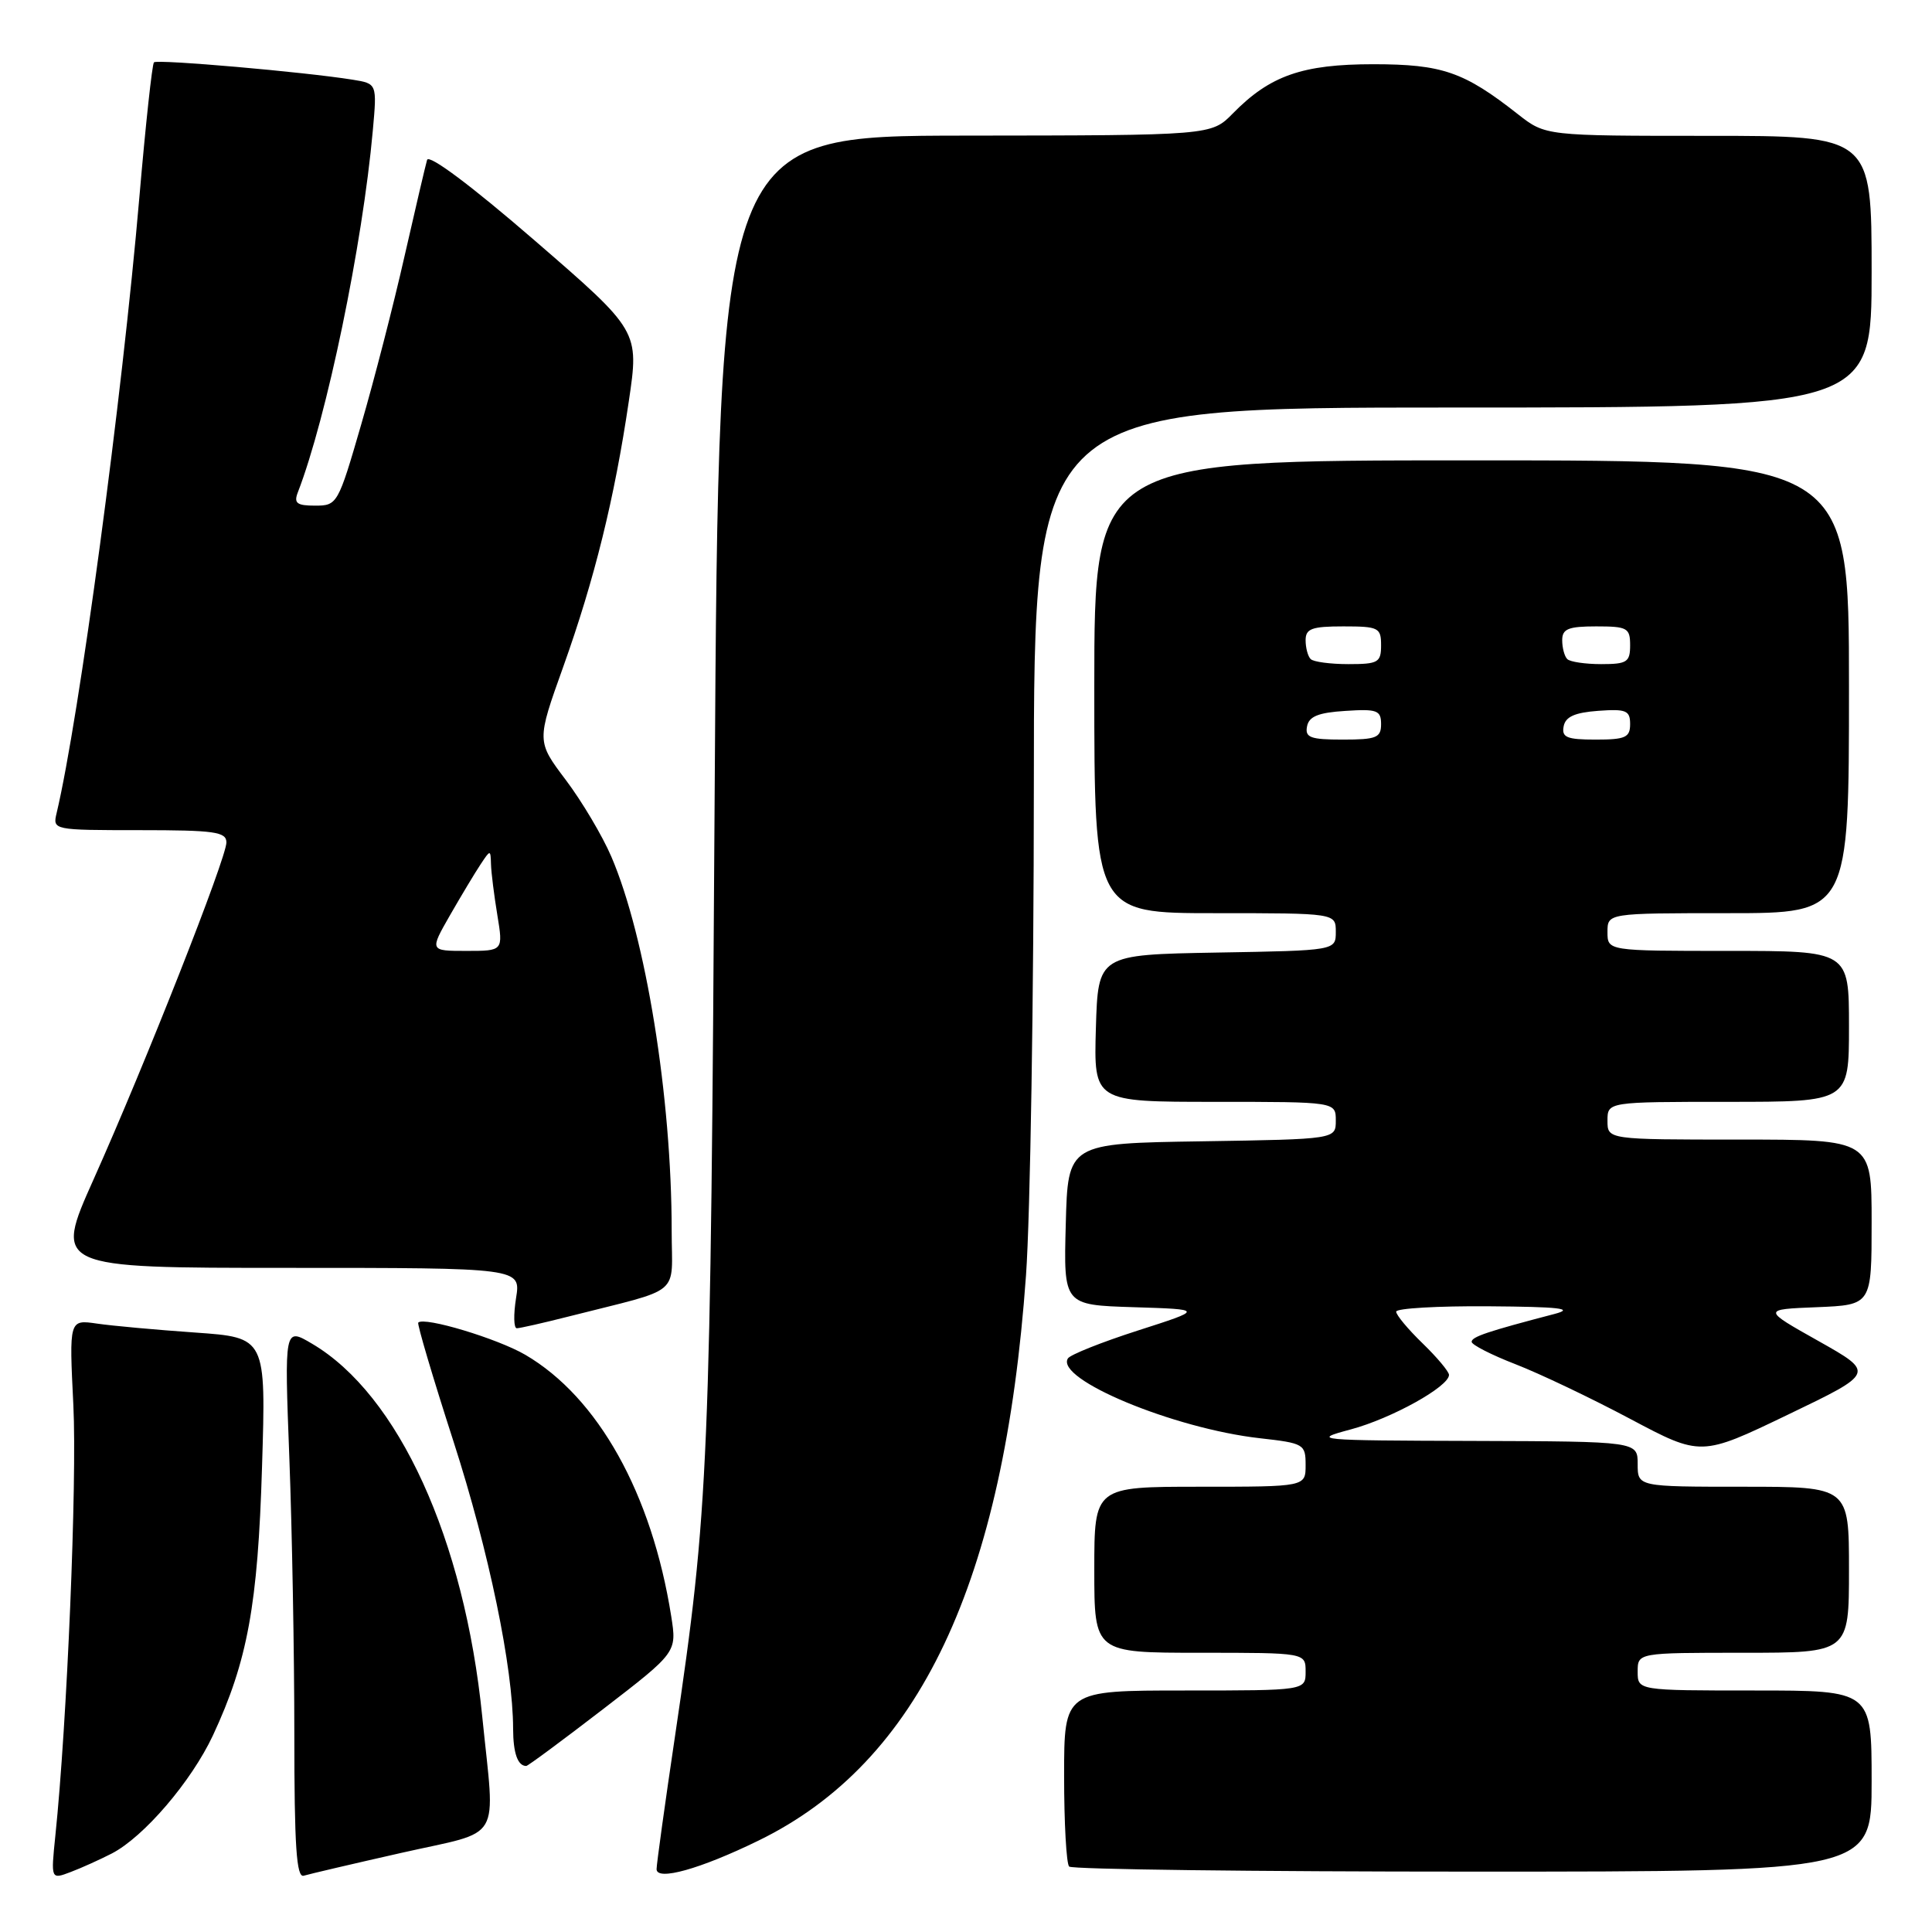 <?xml version="1.0" encoding="UTF-8" standalone="no"?>
<!DOCTYPE svg PUBLIC "-//W3C//DTD SVG 1.1//EN" "http://www.w3.org/Graphics/SVG/1.1/DTD/svg11.dtd" >
<svg xmlns="http://www.w3.org/2000/svg" xmlns:xlink="http://www.w3.org/1999/xlink" version="1.1" viewBox="0 0 256 256">
 <g >
 <path fill="currentColor"
d=" M 14.81 245.60 C 19.07 243.40 25.36 236.04 28.21 229.96 C 32.80 220.11 34.17 212.67 34.72 194.37 C 35.25 177.23 35.25 177.23 25.87 176.57 C 20.72 176.21 14.85 175.68 12.83 175.38 C 9.16 174.85 9.16 174.85 9.72 186.19 C 10.22 196.38 8.89 228.32 7.33 243.28 C 6.74 249.05 6.74 249.05 9.37 248.05 C 10.83 247.50 13.27 246.39 14.81 245.60 Z  M 53.25 245.50 C 66.79 242.44 65.61 244.44 63.90 227.45 C 61.54 203.94 52.80 184.80 41.35 178.05 C 37.68 175.88 37.68 175.88 38.34 193.19 C 38.70 202.71 39.00 219.15 39.00 229.72 C 39.00 244.64 39.28 248.85 40.25 248.54 C 40.94 248.33 46.79 246.96 53.25 245.50 Z  M 100.50 243.89 C 121.80 233.51 133.05 209.74 135.95 169.00 C 136.52 161.03 136.98 131.89 136.99 104.25 C 137.00 54.00 137.00 54.00 192.50 54.00 C 248.00 54.00 248.00 54.00 248.00 36.00 C 248.00 18.00 248.00 18.00 226.39 18.00 C 204.79 18.00 204.79 18.00 201.14 15.14 C 193.98 9.51 191.11 8.52 182.00 8.51 C 172.57 8.51 168.28 10.01 163.35 15.04 C 160.50 17.94 160.50 17.94 127.87 17.97 C 95.24 18.00 95.24 18.00 94.70 104.75 C 94.15 194.48 93.93 199.76 89.45 230.00 C 88.10 239.07 87.00 247.03 87.00 247.67 C 87.00 249.27 92.78 247.66 100.50 243.89 Z  M 248.00 236.00 C 248.00 224.00 248.00 224.00 232.50 224.00 C 217.00 224.00 217.00 224.00 217.00 221.50 C 217.00 219.00 217.00 219.00 231.00 219.00 C 245.00 219.00 245.00 219.00 245.00 208.00 C 245.00 197.00 245.00 197.00 231.00 197.00 C 217.00 197.00 217.00 197.00 217.00 194.00 C 217.00 191.00 217.00 191.00 195.25 190.93 C 174.21 190.87 173.68 190.82 179.00 189.40 C 184.40 187.95 192.00 183.73 192.00 182.18 C 192.00 181.75 190.43 179.87 188.50 178.00 C 186.57 176.13 185.00 174.25 185.00 173.80 C 185.00 173.36 190.51 173.04 197.25 173.09 C 206.68 173.16 208.69 173.39 206.00 174.10 C 197.09 176.43 195.00 177.13 195.00 177.80 C 195.00 178.19 197.62 179.53 200.82 180.77 C 204.02 182.01 210.86 185.27 216.01 188.01 C 225.39 192.99 225.39 192.99 236.91 187.45 C 248.44 181.91 248.44 181.91 240.97 177.70 C 233.50 173.50 233.50 173.50 240.75 173.21 C 248.00 172.91 248.00 172.91 248.00 161.96 C 248.00 151.00 248.00 151.00 230.50 151.00 C 213.00 151.00 213.00 151.00 213.00 148.50 C 213.00 146.00 213.00 146.00 229.00 146.00 C 245.00 146.00 245.00 146.00 245.00 136.00 C 245.00 126.00 245.00 126.00 229.00 126.00 C 213.00 126.00 213.00 126.00 213.00 123.50 C 213.00 121.00 213.00 121.00 229.00 121.00 C 245.00 121.00 245.00 121.00 245.00 91.00 C 245.00 61.00 245.00 61.00 195.00 61.00 C 145.00 61.00 145.00 61.00 145.00 91.00 C 145.00 121.00 145.00 121.00 161.00 121.00 C 177.00 121.00 177.00 121.00 177.00 123.47 C 177.00 125.95 177.00 125.95 161.25 126.22 C 145.50 126.50 145.50 126.50 145.21 136.25 C 144.93 146.00 144.93 146.00 160.96 146.00 C 177.00 146.00 177.00 146.00 177.00 148.48 C 177.00 150.95 177.00 150.95 159.25 151.23 C 141.50 151.50 141.50 151.50 141.22 162.21 C 140.93 172.92 140.93 172.92 150.22 173.21 C 159.50 173.50 159.50 173.50 150.78 176.30 C 145.98 177.84 141.80 179.51 141.50 180.00 C 139.80 182.75 155.51 189.28 166.91 190.57 C 172.79 191.23 173.00 191.36 173.00 194.13 C 173.00 197.00 173.00 197.00 159.00 197.00 C 145.00 197.00 145.00 197.00 145.00 208.00 C 145.00 219.00 145.00 219.00 159.00 219.00 C 173.00 219.00 173.00 219.00 173.00 221.50 C 173.00 224.00 173.00 224.00 157.00 224.00 C 141.00 224.00 141.00 224.00 141.00 235.33 C 141.00 241.57 141.30 246.97 141.67 247.33 C 142.03 247.70 166.11 248.00 195.17 248.00 C 248.00 248.00 248.00 248.00 248.00 236.00 Z  M 79.91 226.47 C 89.69 218.94 89.69 218.94 88.94 214.16 C 86.37 197.91 79.25 185.16 69.61 179.52 C 65.93 177.37 56.22 174.44 55.42 175.25 C 55.25 175.42 57.35 182.52 60.10 191.03 C 64.79 205.58 67.98 220.96 67.99 229.08 C 68.00 232.30 68.60 234.00 69.73 234.00 C 69.95 234.00 74.53 230.61 79.91 226.47 Z  M 75.36 174.44 C 90.66 170.55 89.00 171.94 89.00 163.07 C 89.00 145.41 85.57 124.14 81.00 113.50 C 79.82 110.75 77.11 106.19 74.98 103.36 C 71.10 98.22 71.10 98.22 74.63 88.36 C 78.78 76.75 81.42 66.05 83.32 53.17 C 84.70 43.85 84.70 43.85 70.84 31.86 C 62.45 24.60 56.83 20.40 56.59 21.19 C 56.38 21.91 55.03 27.68 53.59 34.00 C 52.16 40.33 49.58 50.34 47.86 56.25 C 44.80 66.81 44.69 67.00 41.76 67.00 C 39.34 67.00 38.91 66.68 39.46 65.25 C 43.29 55.36 48.04 32.44 49.40 17.29 C 49.96 11.08 49.96 11.08 46.73 10.56 C 40.31 9.53 20.84 7.83 20.40 8.26 C 20.16 8.51 19.29 16.54 18.47 26.10 C 16.17 52.90 10.48 95.20 7.50 107.75 C 6.97 109.98 7.04 110.00 18.48 110.00 C 28.45 110.00 30.00 110.22 30.00 111.63 C 30.00 113.70 19.27 140.93 12.41 156.25 C 7.15 168.00 7.15 168.00 38.09 168.00 C 69.02 168.00 69.02 168.00 68.38 172.00 C 68.03 174.20 68.07 176.00 68.48 176.00 C 68.88 176.00 71.98 175.30 75.36 174.44 Z  M 173.19 96.25 C 173.44 94.93 174.69 94.42 178.26 94.20 C 182.47 93.92 183.00 94.12 183.00 95.95 C 183.00 97.75 182.38 98.00 177.93 98.00 C 173.64 98.00 172.90 97.73 173.19 96.25 Z  M 207.19 96.25 C 207.43 94.97 208.66 94.42 211.76 94.19 C 215.47 93.92 216.00 94.14 216.00 95.94 C 216.00 97.72 215.38 98.00 211.43 98.00 C 207.61 98.00 206.91 97.71 207.19 96.25 Z  M 173.67 87.33 C 173.30 86.97 173.00 85.84 173.00 84.83 C 173.00 83.30 173.82 83.00 178.00 83.00 C 182.67 83.00 183.00 83.17 183.00 85.50 C 183.00 87.78 182.62 88.00 178.67 88.00 C 176.28 88.00 174.03 87.70 173.67 87.33 Z  M 207.67 87.33 C 207.30 86.97 207.00 85.84 207.00 84.83 C 207.00 83.33 207.80 83.00 211.50 83.00 C 215.63 83.00 216.00 83.20 216.00 85.50 C 216.00 87.73 215.59 88.00 212.17 88.00 C 210.06 88.00 208.03 87.70 207.67 87.33 Z  M 59.64 121.25 C 61.14 118.64 62.96 115.61 63.68 114.53 C 64.99 112.56 65.00 112.56 65.06 114.53 C 65.09 115.61 65.47 118.64 65.90 121.25 C 66.68 126.00 66.68 126.00 61.80 126.00 C 56.92 126.00 56.92 126.00 59.64 121.25 Z "/>
</g>
</svg>